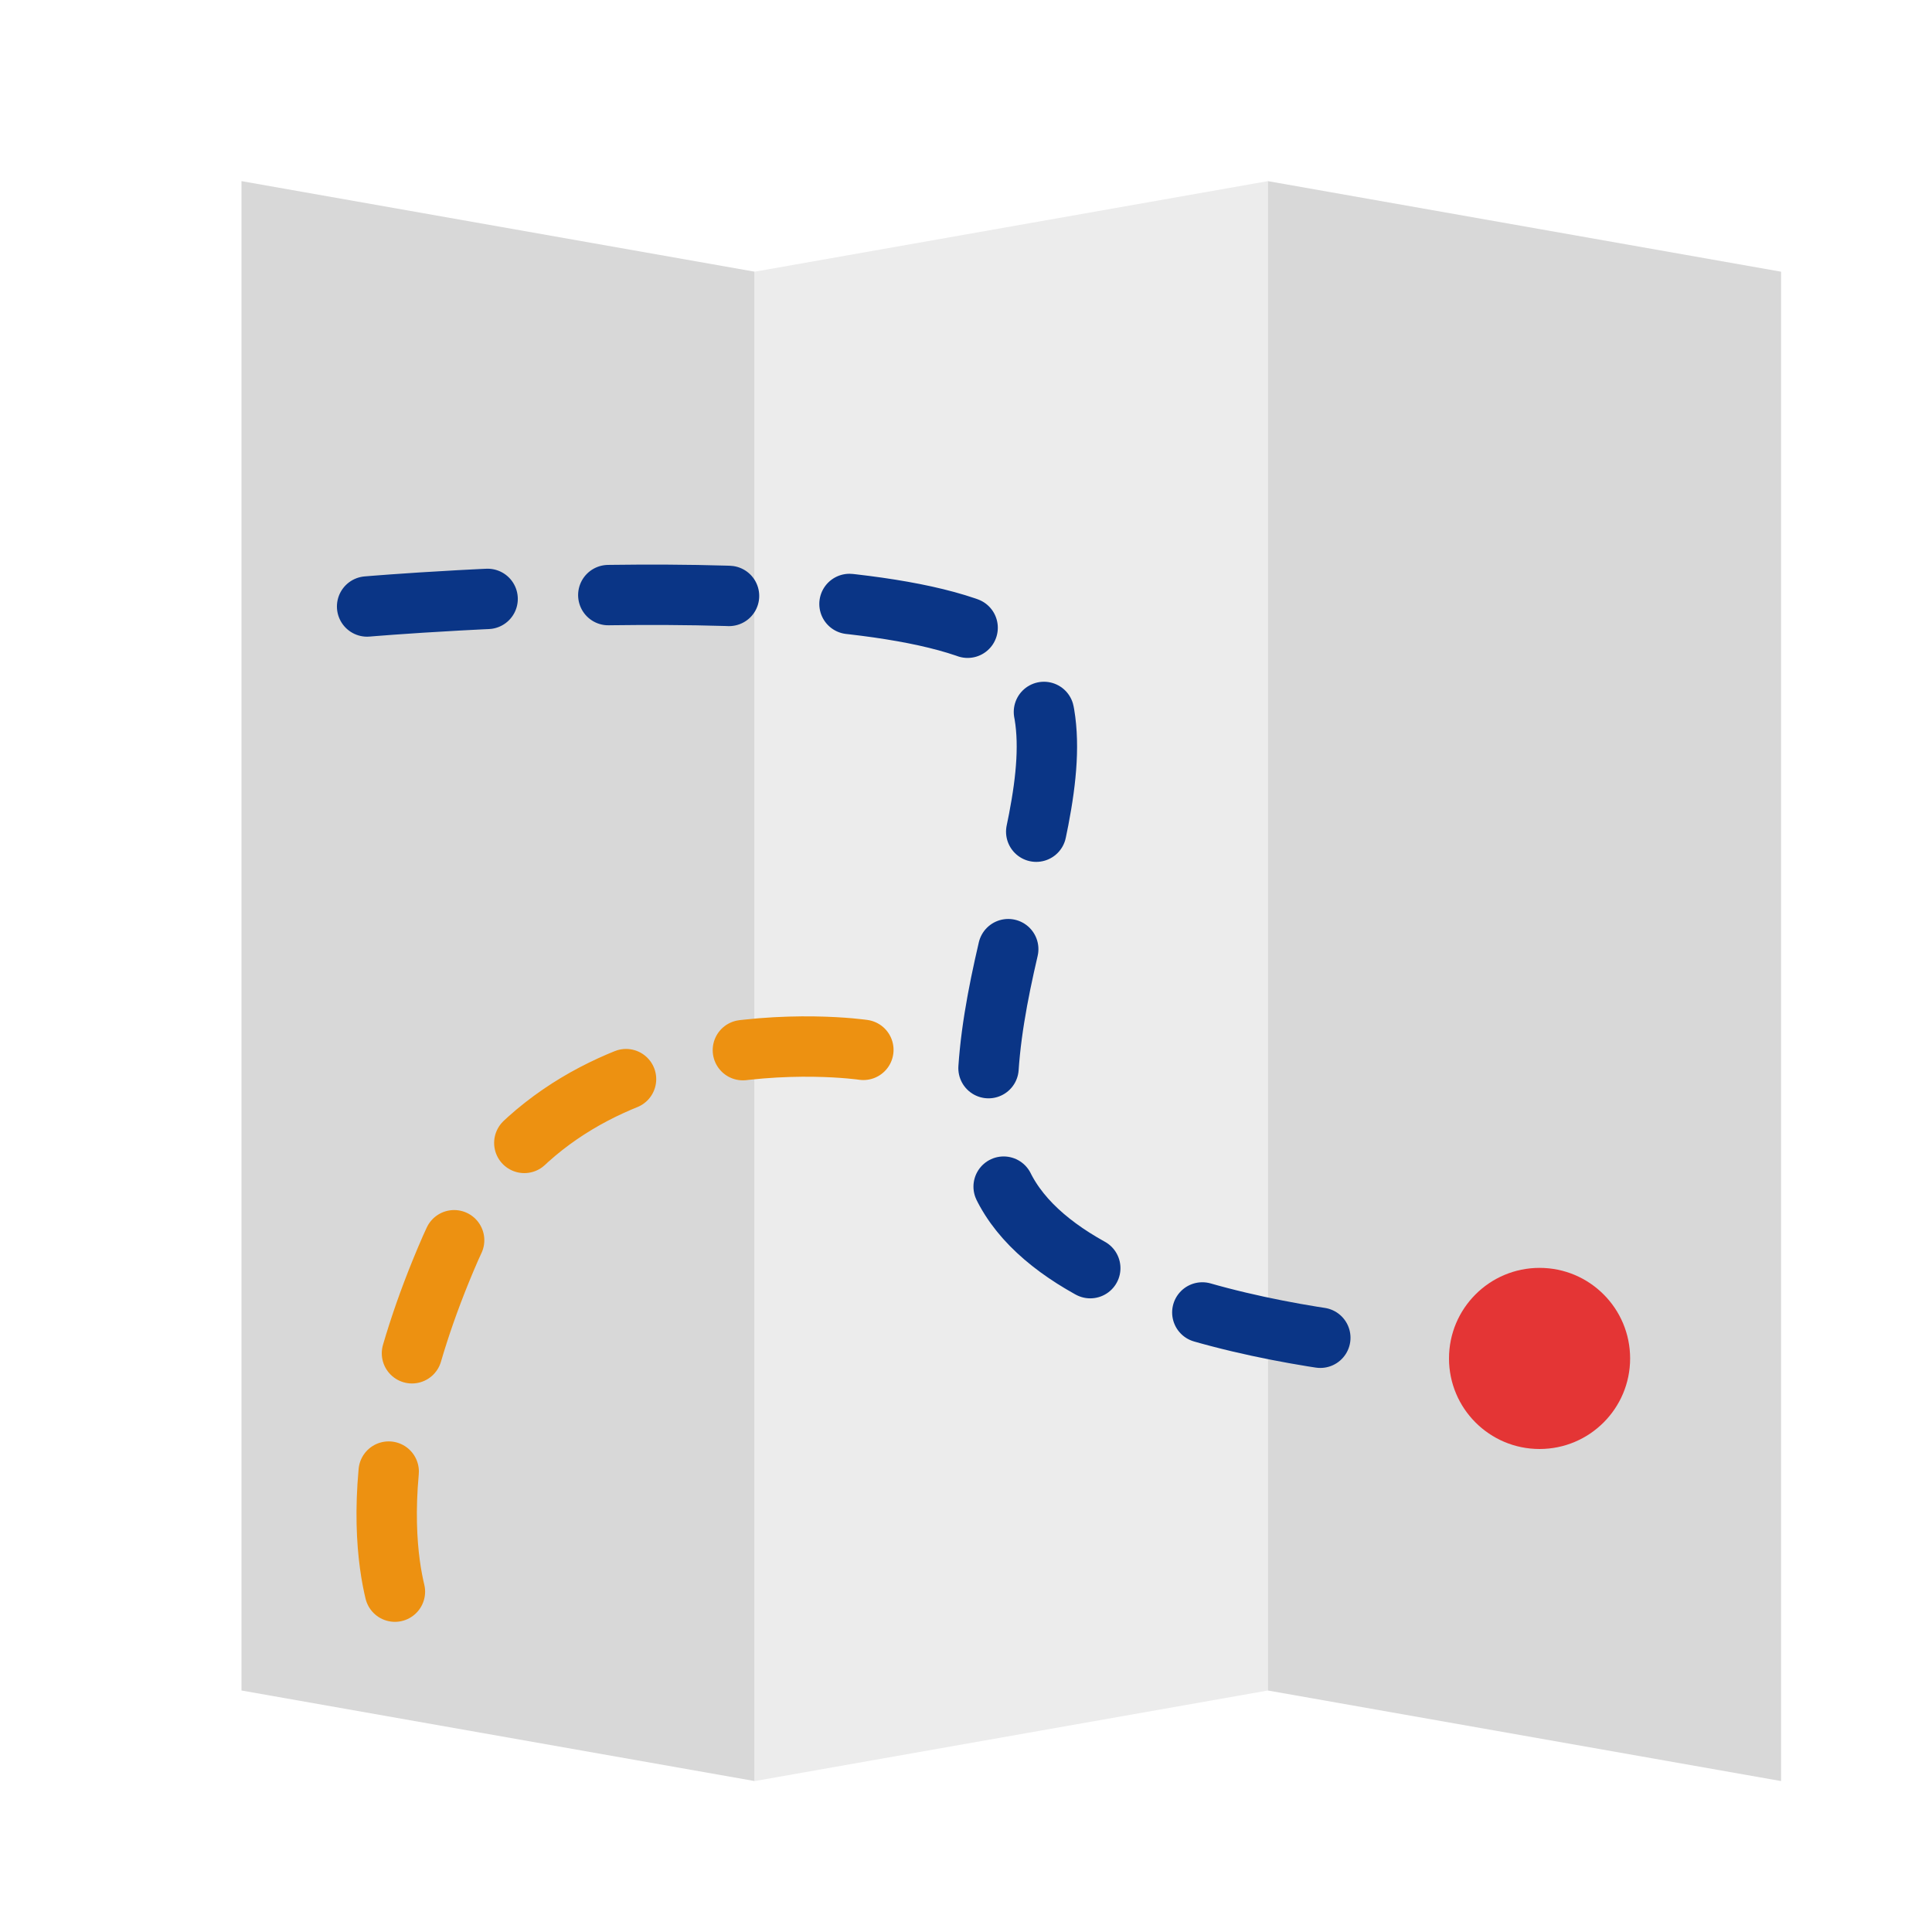 <svg xmlns="http://www.w3.org/2000/svg" width="64" height="64" viewBox="0 0 64 64">
  <g fill="none" fill-rule="evenodd">
    <polygon fill="#D8D8D8" points="8 6 25 9 25 59 8 56"/>
    <polygon fill="#ECECEC" points="25 9 42 6 42 56 25 59"/>
    <polygon fill="#D8D8D8" points="42 6 59 9 59 59 42 56"/>
    <circle cx="51" cy="45" r="3" fill="#E43535"/>
    <path stroke="#0A3586" stroke-dasharray="4" stroke-linecap="round" stroke-width="2" d="M12.161,20.091 C12.161,20.091 31.468,18.428 33.939,21.985 C36.411,25.542 31.813,32.381 32.876,38.204 C33.939,44.027 47.127,44.694 47.127,44.694"/>
    <path stroke="#ED9111" stroke-dasharray="4" stroke-linecap="round" stroke-width="2" d="M28.6,34.778 C28.6,34.778 18.45,33.278 14.925,41.344 C11.4,49.409 13.344,53.555 13.344,53.555"/>
  </g>
</svg>
